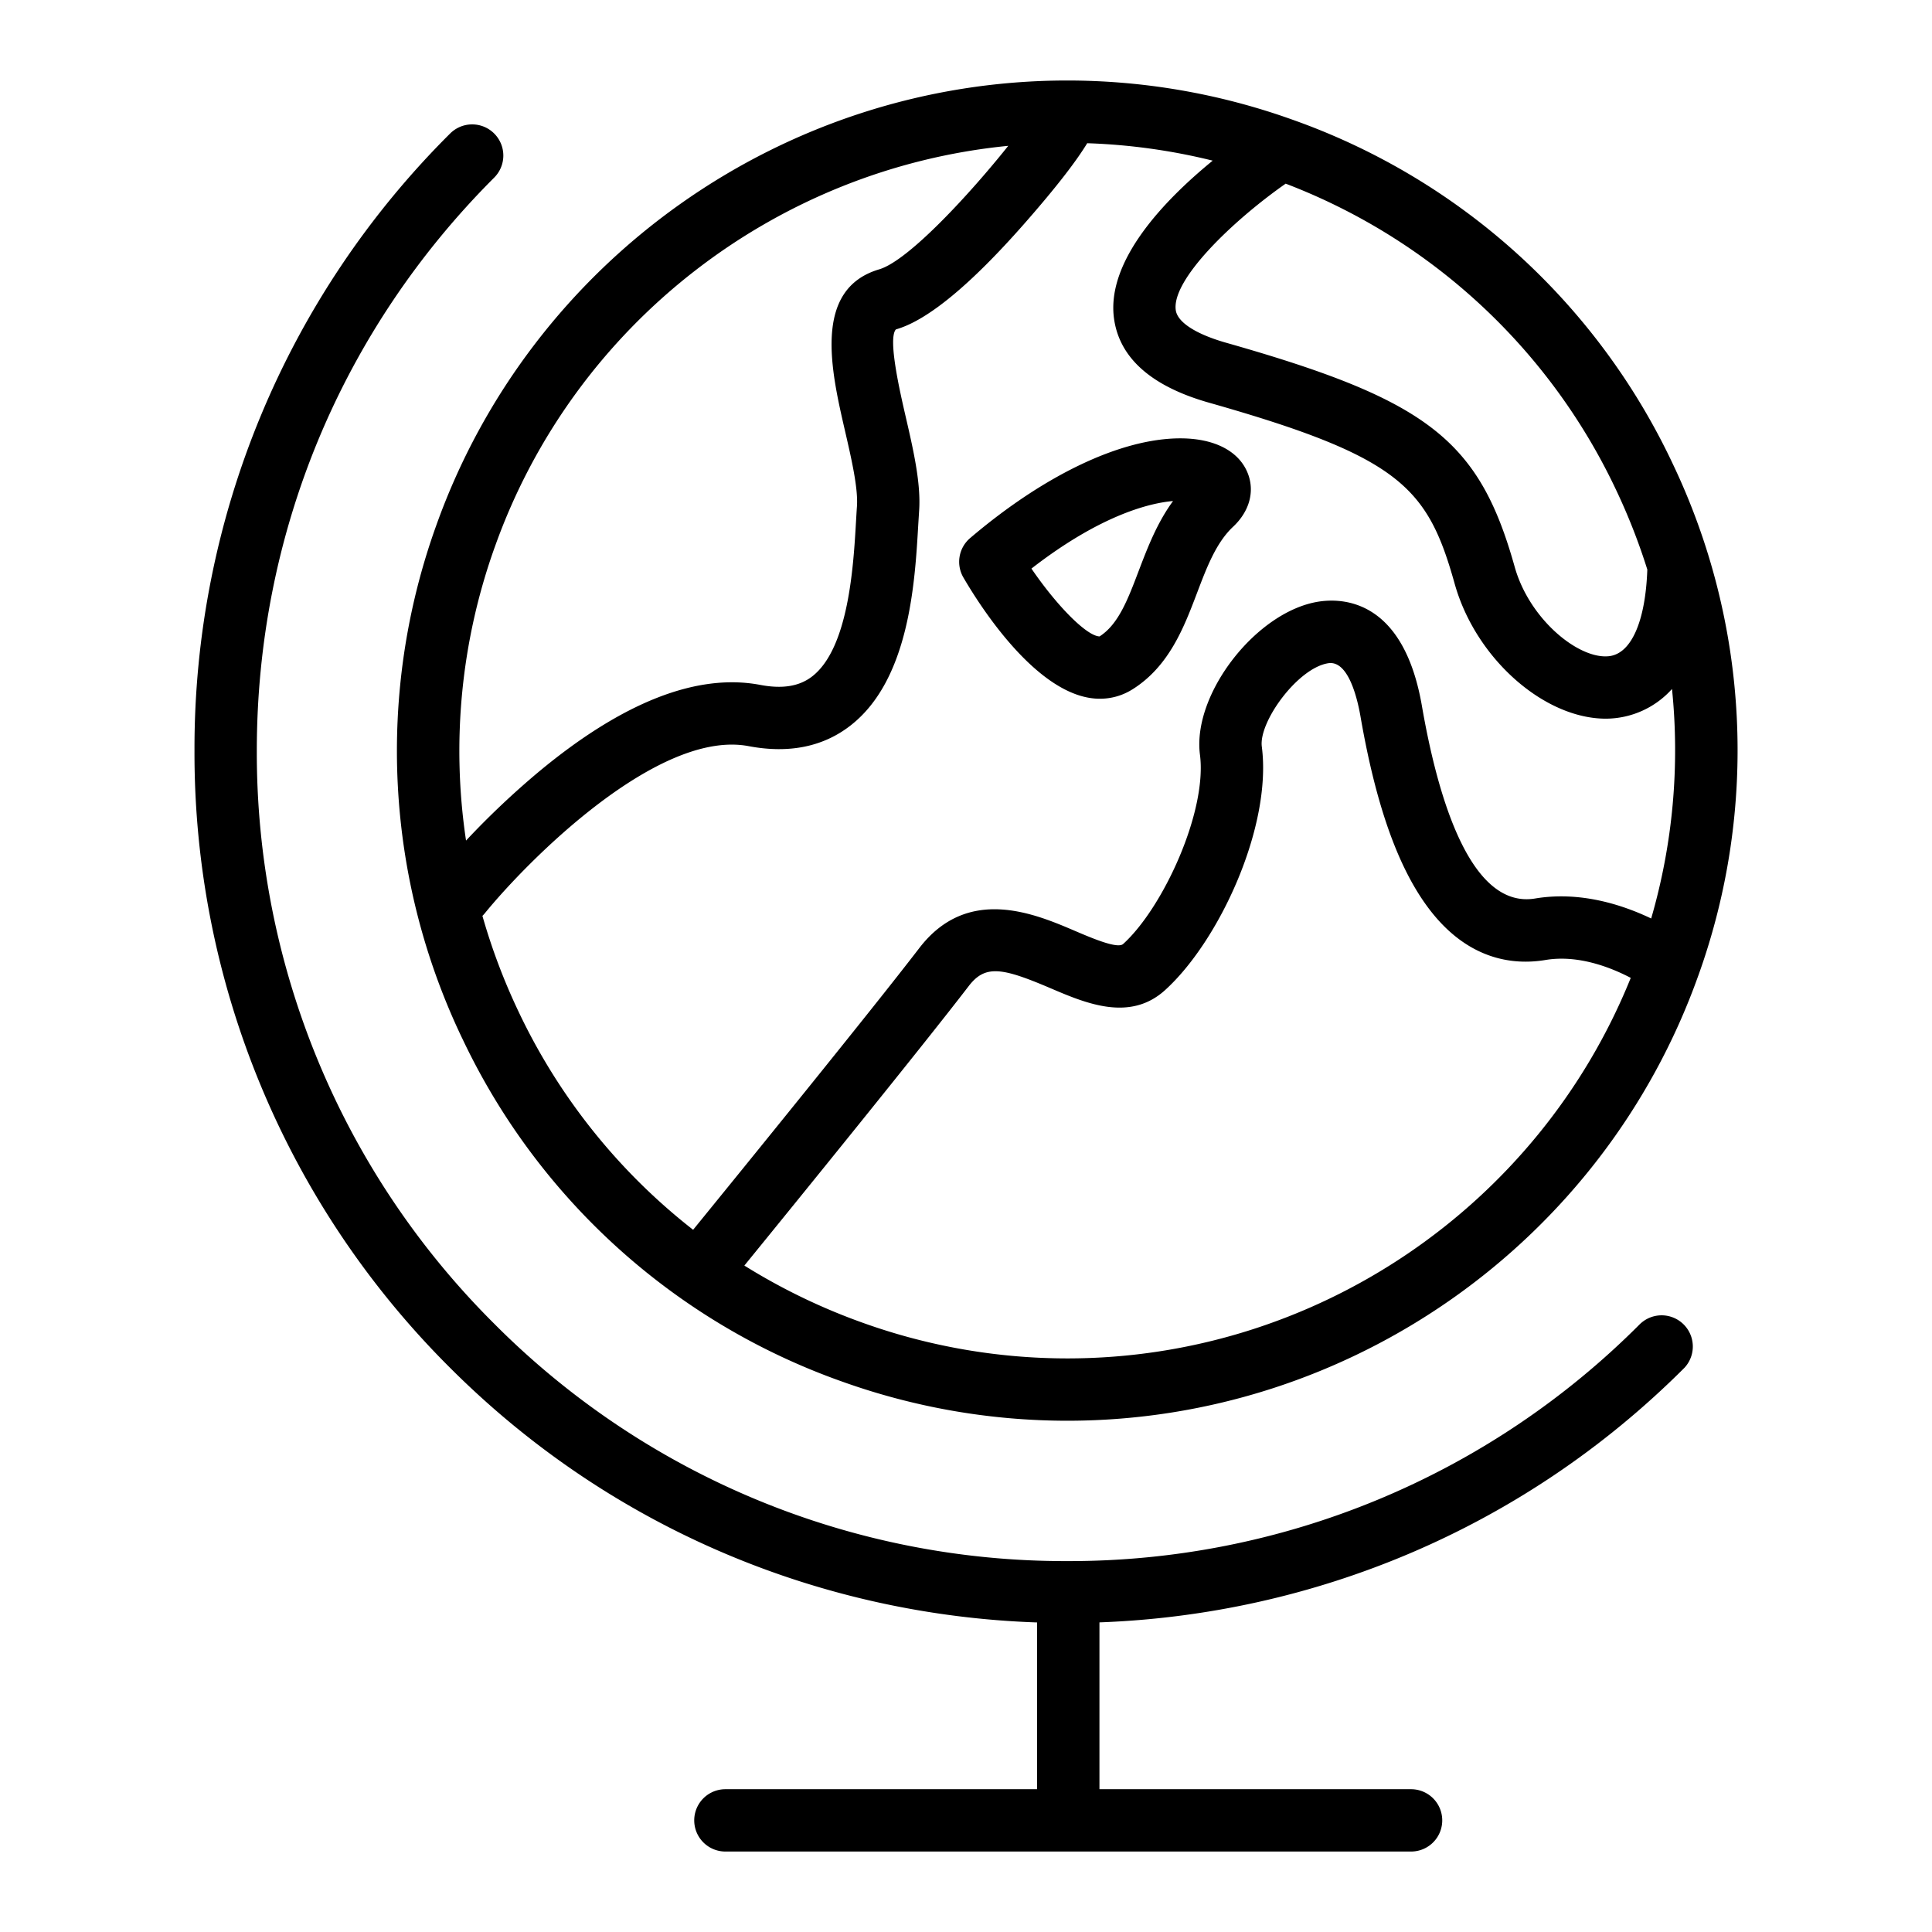 <svg xmlns="http://www.w3.org/2000/svg" xml:space="preserve" viewBox="0 0 54 54"><path d="M30.74 19.53c.33 0 .638-.09.917-.265 1.022-.644 1.435-1.73 1.8-2.69.275-.724.535-1.409 1.009-1.853.457-.428.61-.987.409-1.495-.245-.62-.932-.975-1.884-.975-1.652 0-3.793 1.016-5.876 2.788a.871.871 0 0 0-.188 1.101c.462.795 2.103 3.389 3.813 3.389zm2.047-5.526c-.451.615-.717 1.316-.96 1.952-.304.802-.568 1.496-1.094 1.832-.363-.011-1.2-.864-1.904-1.896 1.981-1.537 3.363-1.838 3.958-1.888zM12.915 29.013A18.602 18.602 0 0 0 23.55 38.62a18.68 18.68 0 0 0 6.28 1.09c7.898 0 14.984-5 17.638-12.442.003-.003.003-.006.004-.01a18.603 18.603 0 0 0-.726-14.311A18.603 18.603 0 0 0 36.11 3.34a18.673 18.673 0 0 0-6.28-1.09c-7.9 0-14.99 5.003-17.641 12.449a18.602 18.602 0 0 0 .725 14.313zm1.574-.748a17.188 17.188 0 0 1-1.005-2.666.867.867 0 0 0 .066-.072c1.191-1.463 4.841-5.152 7.375-4.672 1.126.213 2.085.019 2.85-.579 1.64-1.28 1.797-3.985 1.89-5.602l.025-.402c.053-.769-.164-1.709-.374-2.618-.162-.704-.501-2.17-.28-2.442 0 0 .008-.006.032-.013.868-.258 2.062-1.243 3.547-2.93.955-1.086 1.484-1.792 1.773-2.266a16.91 16.91 0 0 1 3.507.487c-1.337 1.093-3 2.808-2.754 4.442.163 1.088 1.055 1.87 2.651 2.323 5.339 1.516 6.112 2.365 6.866 5.059.587 2.096 2.503 3.773 4.225 3.773a2.492 2.492 0 0 0 1.85-.83 16.87 16.87 0 0 1-.582 6.415c-.8-.382-1.982-.769-3.242-.559-1.796.3-2.713-2.764-3.167-5.387-.51-2.944-2.18-3.017-2.875-2.912-1.744.265-3.548 2.584-3.328 4.279.207 1.586-1.029 4.28-2.147 5.292-.157.142-.873-.164-1.346-.366-1.122-.48-3-1.282-4.352.481-1.332 1.736-4.962 6.204-6.321 7.873a16.912 16.912 0 0 1-4.884-6.108zm15.34 9.703a16.94 16.94 0 0 1-5.695-.989 17.122 17.122 0 0 1-3.329-1.606c1.422-1.746 4.952-6.094 6.271-7.812.46-.6.926-.521 2.286.06.986.421 2.215.946 3.2.055 1.516-1.372 2.996-4.575 2.706-6.808-.09-.692 1.007-2.202 1.86-2.331.565-.085.815 1.01.898 1.486.418 2.417 1.02 4.143 1.84 5.277 1.111 1.54 2.425 1.683 3.33 1.532.915-.153 1.826.208 2.384.5-2.578 6.39-8.82 10.637-15.75 10.636zm15.342-24.273c.345.727.635 1.47.872 2.224-.051 1.44-.443 2.341-1.059 2.42-.846.106-2.236-1.023-2.648-2.495-.994-3.55-2.427-4.663-8.068-6.265-.842-.24-1.353-.57-1.404-.905-.129-.856 1.603-2.513 3.071-3.541a16.865 16.865 0 0 1 9.236 8.562zm-31.34 1.59c2.218-6.232 7.863-10.573 14.35-11.209-1.052 1.32-2.783 3.208-3.607 3.452-1.87.554-1.341 2.845-.955 4.518.181.785.368 1.596.333 2.106-.009.128-.017.269-.026.421-.071 1.236-.204 3.535-1.222 4.33-.358.28-.834.358-1.454.24-1.765-.334-3.843.48-6.179 2.418a23.135 23.135 0 0 0-2.045 1.933 16.9 16.9 0 0 1 .805-8.21zm32.016 21.713a22.503 22.503 0 0 1-16.017 6.635 22.502 22.502 0 0 1-16.017-6.635 22.504 22.504 0 0 1-6.635-16.017c0-6.05 2.356-11.739 6.635-16.017a.871.871 0 1 0-1.232-1.232 24.234 24.234 0 0 0-7.145 17.25 24.234 24.234 0 0 0 7.145 17.25c4.541 4.54 10.443 6.912 16.406 7.116v4.661h-8.712a.871.871 0 1 0 0 1.742H39.44a.871.871 0 1 0 0-1.742h-8.71v-4.663c5.943-.217 11.822-2.588 16.35-7.115a.872.872 0 0 0-1.233-1.232z"/></svg>